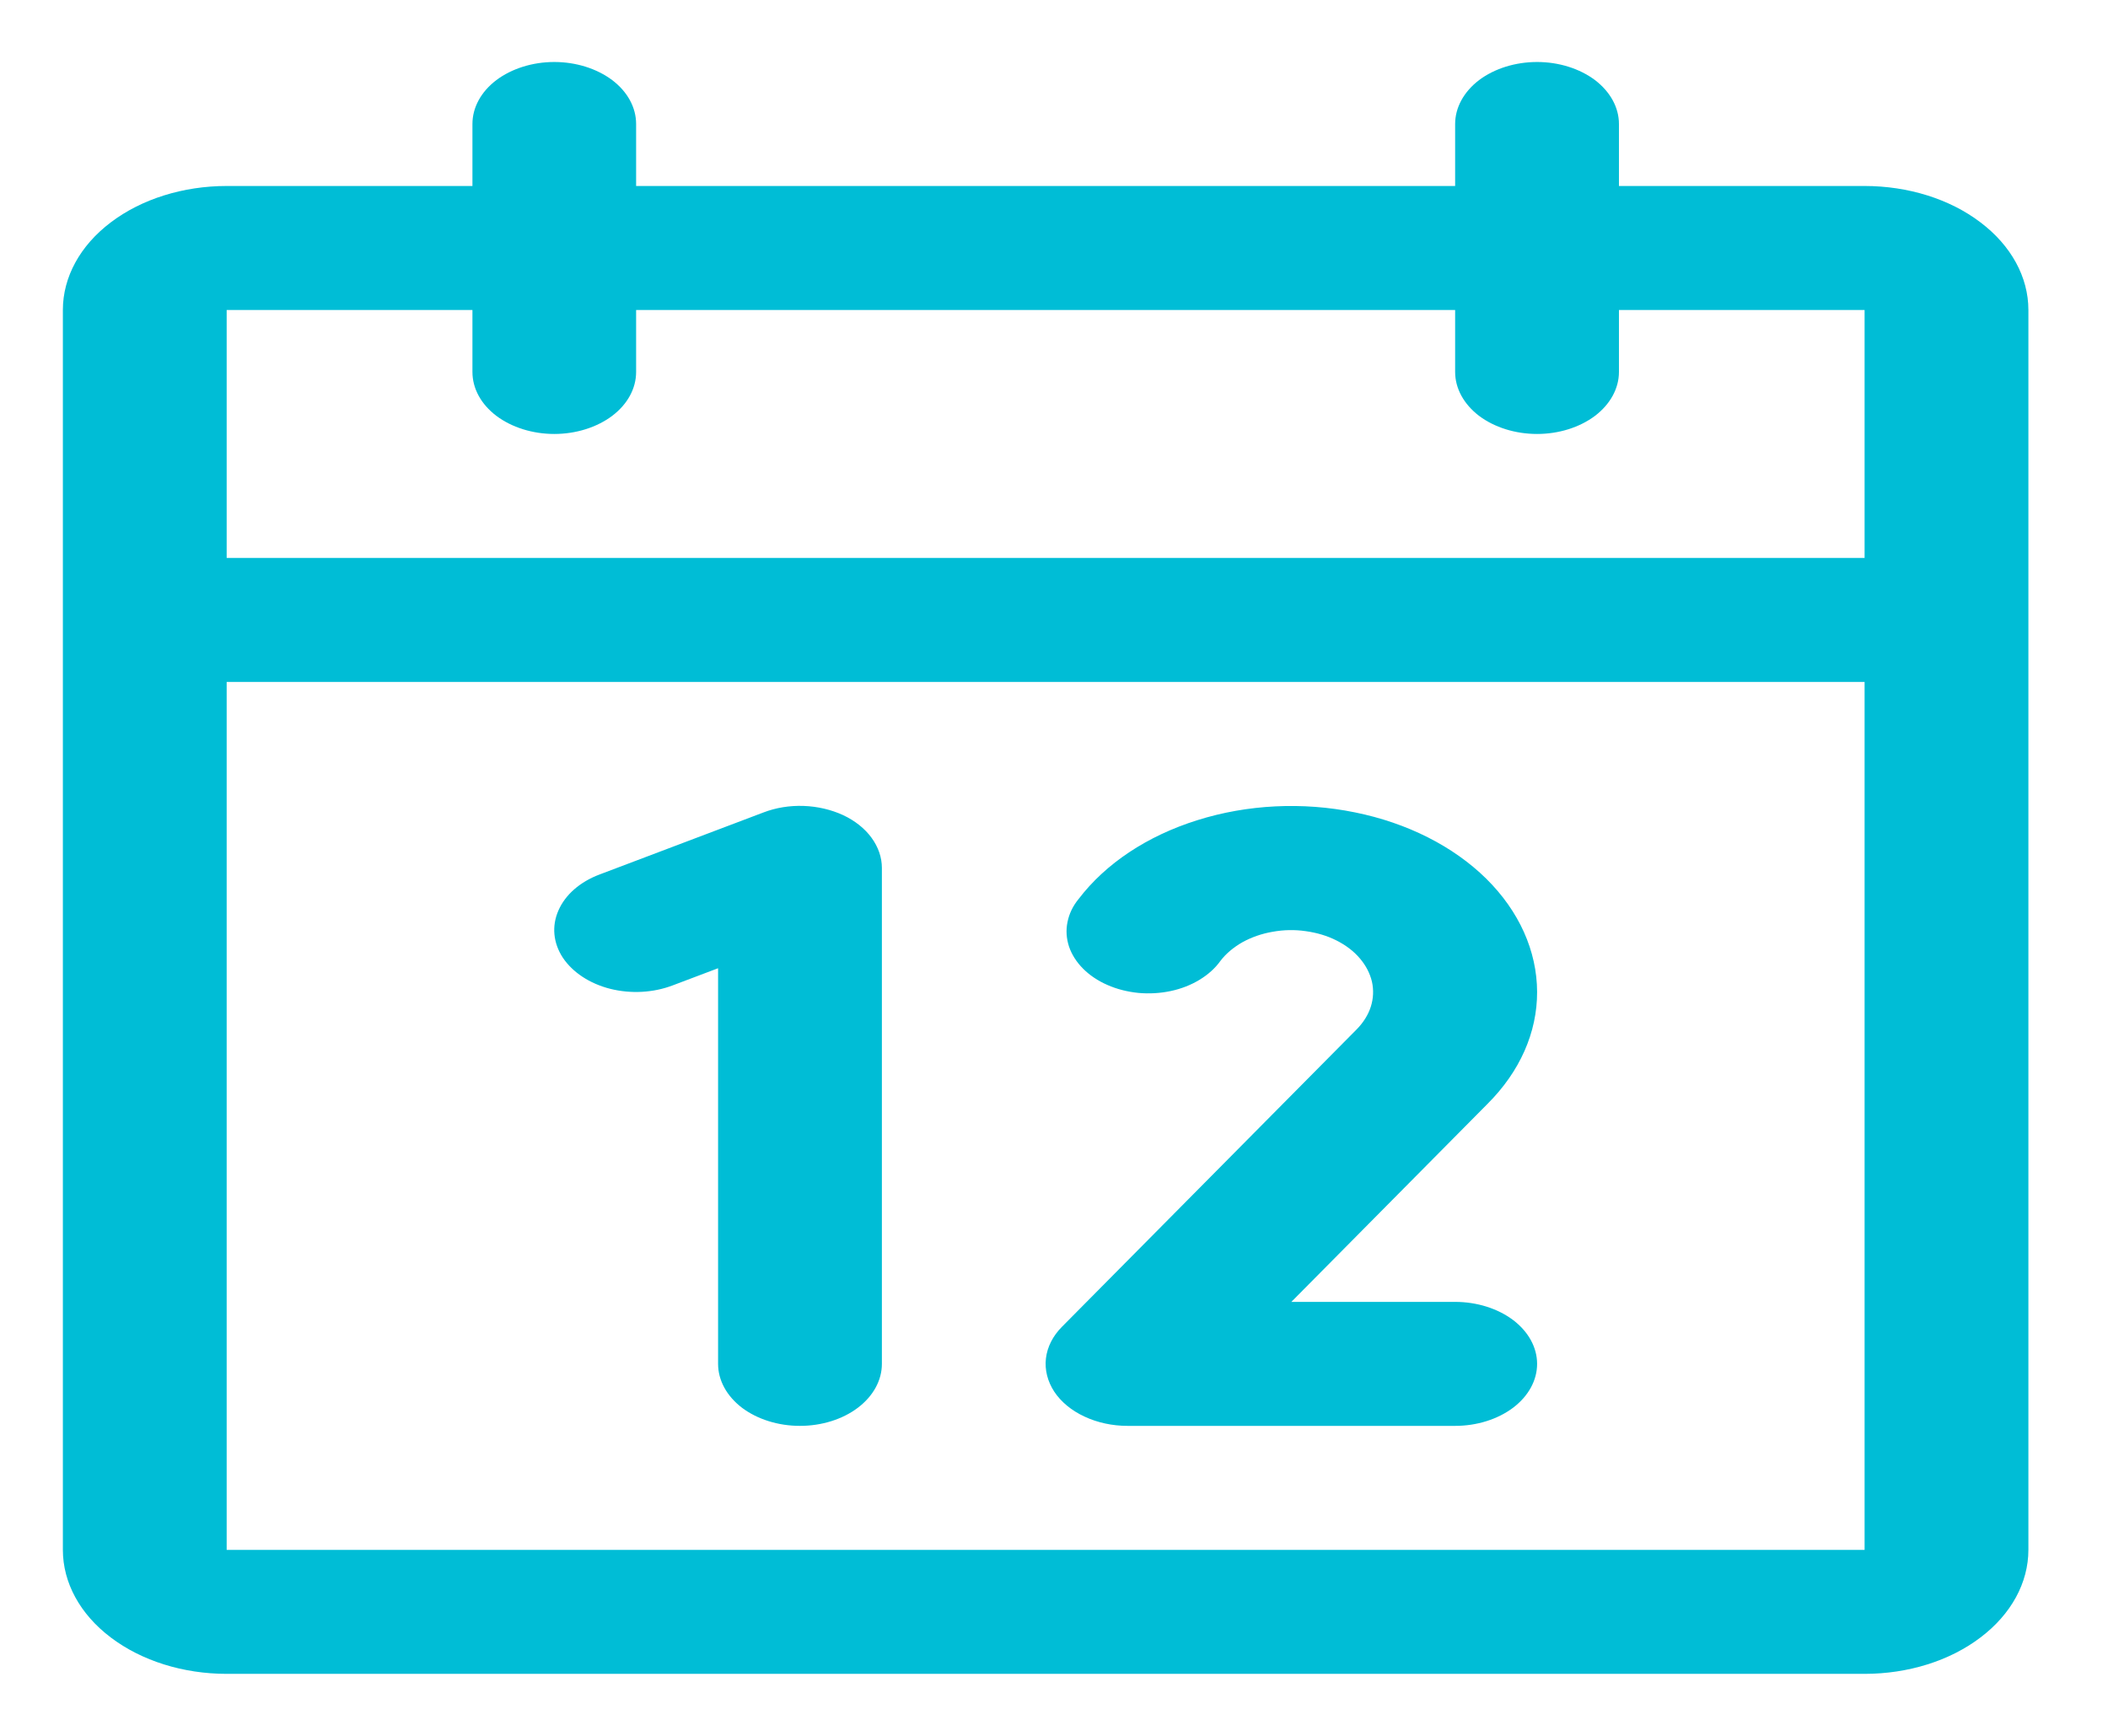 <svg width="17" height="14" viewBox="0 0 17 14" fill="none" xmlns="http://www.w3.org/2000/svg">
<path d="M15.037 1.5H13.056V1C13.056 0.867 12.986 0.74 12.863 0.646C12.739 0.553 12.571 0.5 12.396 0.5C12.22 0.5 12.052 0.553 11.928 0.646C11.805 0.74 11.735 0.867 11.735 1V1.5H5.13V1C5.13 0.867 5.061 0.74 4.937 0.646C4.813 0.553 4.645 0.5 4.47 0.5C4.295 0.5 4.127 0.553 4.003 0.646C3.879 0.74 3.81 0.867 3.81 1V1.5H1.828C1.478 1.5 1.142 1.605 0.894 1.793C0.646 1.98 0.507 2.235 0.507 2.5V12.5C0.507 12.765 0.646 13.02 0.894 13.207C1.142 13.395 1.478 13.5 1.828 13.5H15.037C15.388 13.5 15.724 13.395 15.971 13.207C16.219 13.02 16.358 12.765 16.358 12.5V2.5C16.358 2.235 16.219 1.98 15.971 1.793C15.724 1.605 15.388 1.5 15.037 1.5ZM3.81 2.5V3C3.81 3.133 3.879 3.26 4.003 3.354C4.127 3.447 4.295 3.5 4.47 3.5C4.645 3.5 4.813 3.447 4.937 3.354C5.061 3.26 5.13 3.133 5.13 3V2.5H11.735V3C11.735 3.133 11.805 3.26 11.928 3.354C12.052 3.447 12.22 3.5 12.396 3.5C12.571 3.5 12.739 3.447 12.863 3.354C12.986 3.26 13.056 3.133 13.056 3V2.5H15.037V4.5H1.828V2.5H3.81ZM15.037 12.5H1.828V5.5H15.037V12.5ZM7.112 7V11C7.112 11.133 7.042 11.26 6.918 11.354C6.795 11.447 6.627 11.5 6.451 11.5C6.276 11.5 6.108 11.447 5.984 11.354C5.861 11.26 5.791 11.133 5.791 11V7.809L5.426 7.947C5.269 8.007 5.088 8.017 4.921 7.975C4.755 7.933 4.618 7.842 4.539 7.724C4.461 7.605 4.448 7.468 4.504 7.342C4.559 7.216 4.678 7.112 4.835 7.053L6.156 6.553C6.257 6.514 6.369 6.496 6.481 6.5C6.594 6.504 6.703 6.53 6.799 6.574C6.895 6.619 6.974 6.682 7.028 6.756C7.083 6.831 7.112 6.915 7.112 7ZM11.996 8.903L10.414 10.5H11.735C11.91 10.5 12.078 10.553 12.202 10.646C12.326 10.74 12.396 10.867 12.396 11C12.396 11.133 12.326 11.26 12.202 11.354C12.078 11.447 11.91 11.5 11.735 11.5H9.093C8.971 11.5 8.85 11.474 8.746 11.425C8.642 11.377 8.557 11.307 8.502 11.224C8.448 11.141 8.424 11.048 8.435 10.955C8.446 10.863 8.491 10.774 8.565 10.7L10.941 8.302C10.995 8.247 11.034 8.185 11.055 8.119C11.076 8.053 11.079 7.984 11.064 7.917C11.048 7.85 11.015 7.786 10.966 7.729C10.917 7.671 10.853 7.623 10.778 7.585C10.703 7.547 10.618 7.522 10.53 7.51C10.441 7.497 10.351 7.499 10.263 7.515C10.175 7.53 10.093 7.559 10.02 7.599C9.948 7.64 9.887 7.691 9.842 7.75C9.8 7.809 9.743 7.86 9.674 7.902C9.605 7.944 9.526 7.975 9.441 7.993C9.356 8.011 9.267 8.016 9.18 8.008C9.092 7.999 9.008 7.978 8.931 7.944C8.855 7.911 8.788 7.866 8.735 7.813C8.682 7.76 8.643 7.699 8.621 7.634C8.6 7.57 8.595 7.502 8.609 7.436C8.622 7.37 8.652 7.307 8.699 7.25C8.917 6.964 9.253 6.741 9.656 6.615C10.059 6.488 10.506 6.466 10.927 6.552C11.348 6.637 11.72 6.825 11.986 7.087C12.251 7.349 12.395 7.67 12.396 8C12.397 8.326 12.257 8.643 11.996 8.903Z" fill="#00BDD6"/>
</svg>
